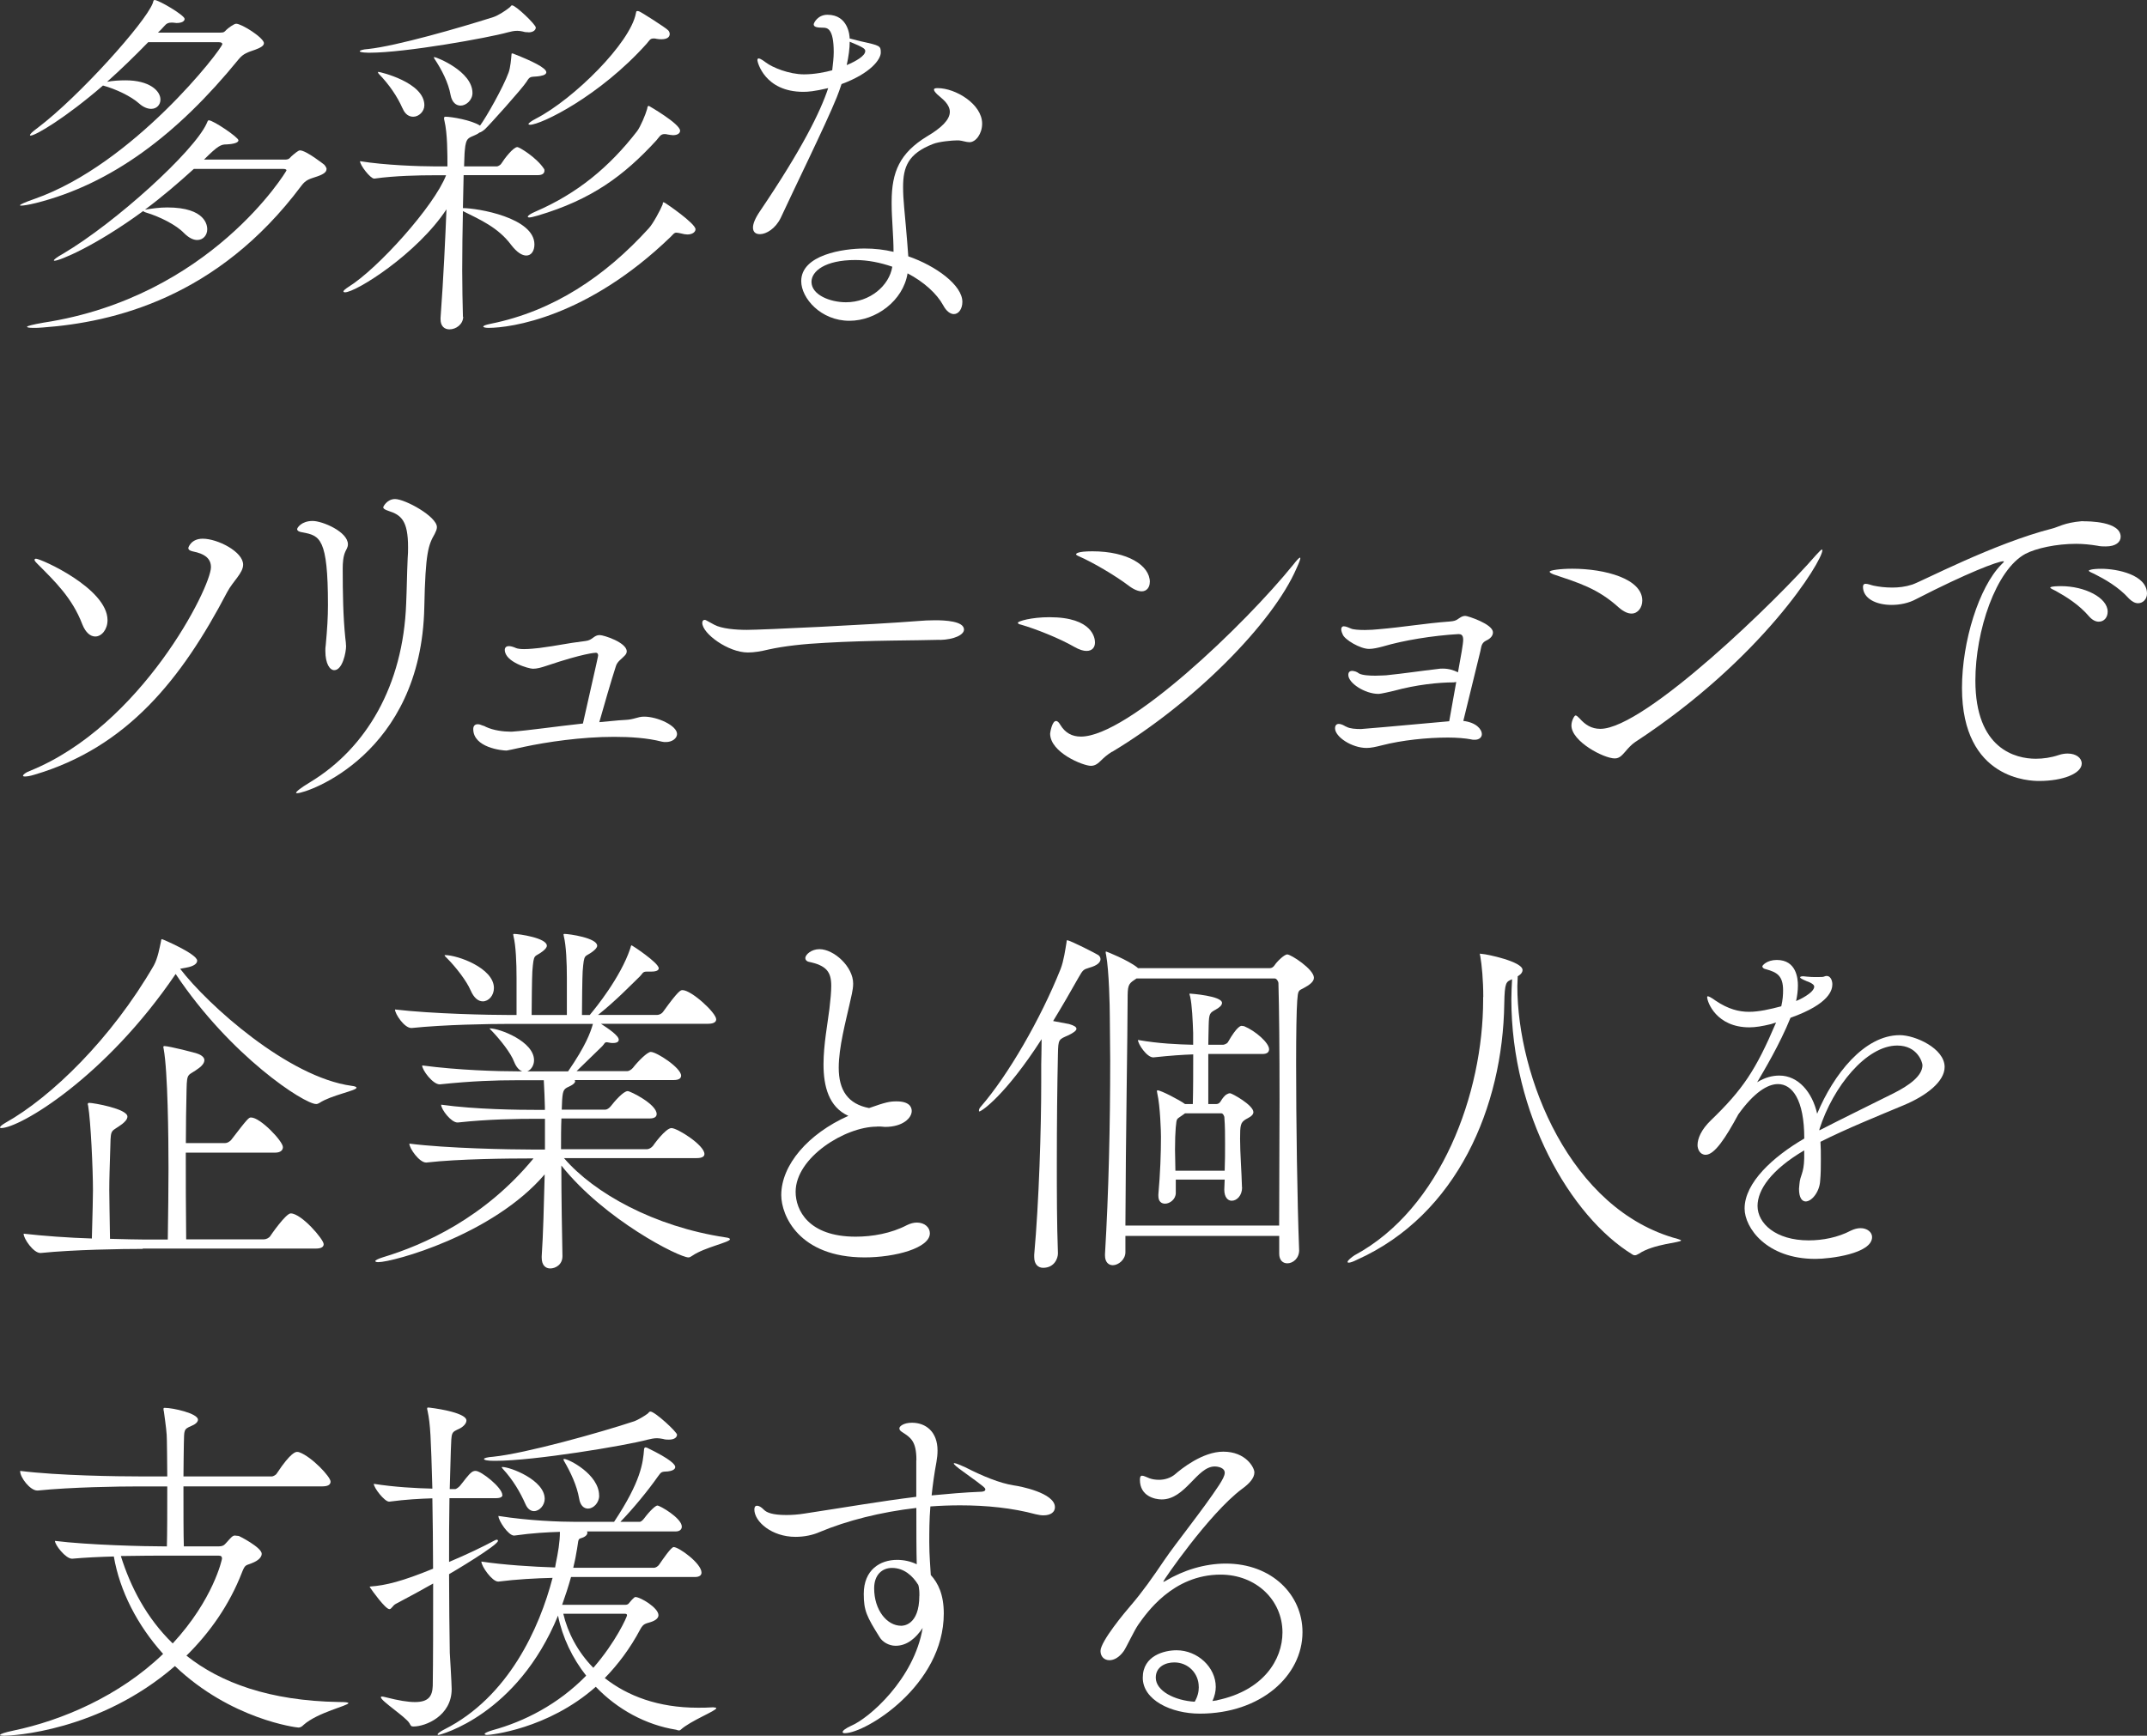 <?xml version="1.0" encoding="UTF-8"?>
<svg id="_レイヤー_2" data-name="レイヤー 2" xmlns="http://www.w3.org/2000/svg" viewBox="0 0 330.27 267.08">
  <rect x="0" y="0" width="330.27" height="267.08" fill="#333333" stroke="none"/>
  <g id="_デザイン" data-name="デザイン">
    <g>
      <path d="M40.59,6.67c0,.34-.4,.63-1.31,.97-1.14,.4-1.82,.57-2.57,1.48C27.25,20.75,17.1,28.33,5.53,31.24c-1.14,.28-1.94,.4-2.28,.4-.11,0-.17,0-.17-.06,0-.11,.74-.46,2.22-.97,15.28-5.36,28.9-23.14,28.9-23.83,0-.17-.17-.29-.57-.29h-10.83c-2.05,2.11-4.16,4.16-6.33,6.1,.85-.17,1.88-.23,2.85-.23,3.65,0,5.36,1.6,5.36,2.96,0,.8-.57,1.43-1.43,1.43-.51,0-1.2-.23-1.88-.85-1.2-1.08-3.59-2.22-5.53-2.74-5.81,5.02-10.38,7.7-11.12,7.7-.06,0-.11,0-.11-.06,0-.17,.34-.51,1.2-1.14C12.2,14.82,22.35,3.48,23.49,.51c.11-.34,.11-.51,.29-.51,.63,0,4.62,2.34,4.62,2.91,0,.34-.4,.63-1.25,.63-.17,0-.34-.06-.57-.06h-.23c-.8,0-.97,.46-1.48,.97l-.57,.57h9.58c.63,0,.68-.17,.91-.4,.28-.28,1.2-.97,1.54-.97,.85,0,4.28,2.17,4.28,3.02Zm9.63,19.38c0,.4-.4,.74-1.37,1.08-1.14,.4-1.77,.46-2.51,1.48-12.88,17.22-28.9,20.98-39.73,21.78-.57,.06-1.08,.06-1.48,.06-.63,0-.97-.06-.97-.17s.85-.34,2.51-.63c25.71-3.93,37.4-23.32,37.4-23.43s-.11-.23-.51-.23h-13.74c-2.39,2.17-4.85,4.28-7.52,6.27,1.08-.17,2.22-.34,3.42-.34,5.99,0,6.16,2.85,6.16,3.36,0,.91-.63,1.65-1.54,1.65-.63,0-1.31-.34-2.05-1.08-1.2-1.25-3.71-2.51-5.81-3.14-.23-.06-.4-.17-.46-.23-7.47,5.47-12.88,7.64-13.62,7.64-.06,0-.11,0-.11-.06,0-.11,.4-.46,1.43-1.03,8.09-4.79,20.07-15.68,22.06-20.01,.17-.34,.17-.51,.34-.51,.68,0,4.56,2.62,4.56,3.08,0,.34-.63,.57-1.82,.63-.86,0-1.31,.17-3.48,2.34h12.48c.63,0,.74-.29,.97-.51,.4-.34,1.03-.91,1.31-.91,.97,0,3.76,2.22,3.76,2.22,.23,.29,.34,.51,.34,.68Z" fill="#fff"/>
      <path d="M71.25,48.74c0,1.14-1.08,1.94-2.11,1.94-.74,0-1.37-.46-1.37-1.54v-.23c.46-6.21,.74-12.48,.91-16.7-4.5,6.84-13.91,12.77-15.62,12.77-.11,0-.23-.06-.23-.11,0-.17,.28-.4,.8-.74,4.5-2.79,13.17-12.43,14.99-17.16h-2c-1.94,0-5.87,.06-9.01,.51h-.06c-.57,0-2.17-2.05-2.17-2.68,3.82,.63,9.29,.8,11.34,.8h2.11c0-2,0-5.07-.46-7.01-.06-.17-.06-.34-.06-.4,0-.17,.06-.23,.23-.23,.86,0,3.99,.51,5.3,1.37,.91-1.2,3.59-5.93,4.39-8.15,.29-.74,.4-2.17,.46-2.85,0-.11,.06-.11,.11-.11,.11,0,.34,.11,.34,.11,2.62,1.03,4.9,2.11,4.9,2.79,0,.46-.86,.57-1.31,.63-1.08,.11-1.2-.06-1.71,.8-.68,1.08-5.81,6.78-6.44,7.35-.34,.29-.63,.46-.85,.51-.11,.11-.23,.17-.46,.29-1.14,.57-1.6,.34-1.77,2.45-.06,.51-.06,1.37-.11,2.45h5.07c.11,0,.51-.17,.68-.46,.46-.74,1.82-2.51,2.45-2.51,.29,0,2.96,1.6,4.1,3.36,.06,.06,.06,.17,.06,.28,0,.29-.17,.68-1.03,.68h-11.4l-.11,5.07c2.28,0,11,1.48,11,5.59,0,.97-.46,1.71-1.25,1.71-.63,0-1.43-.46-2.34-1.65-2-2.68-4.79-3.88-7.41-5.19-.06,2.85-.11,6.1-.11,9.12,0,2.57,.06,4.96,.11,7.07v.06ZM81.29,4.96c-.29,0-.51,0-.86-.11-.28-.06-.57-.11-.86-.11-.51,0-.97,.11-1.43,.23-3.02,.85-15.79,3.14-21.26,3.14-.11,0-1.54,0-1.54-.23,0-.11,.46-.29,1.31-.34,4.33-.46,14.02-3.25,19.21-4.9,.74-.23,1.88-.97,2.51-1.48,.23-.17,.23-.34,.4-.34,.57,0,3.65,2.96,3.65,3.42,0,.34-.34,.74-1.14,.74Zm-19.38,11.69c-.8-1.82-2.05-3.65-3.65-5.3-.11-.11-.11-.17-.11-.23,0,0,0-.06,.06-.06,.23,0,7.07,1.6,7.07,5.13,0,.97-.85,1.77-1.71,1.77-.63,0-1.25-.34-1.65-1.31Zm7.41-2c-.34-1.94-1.37-3.93-2.51-5.64-.06-.11-.06-.17-.06-.17q0-.06,.06-.06c.29,0,5.87,2.17,5.87,5.53,0,1.08-.97,1.94-1.82,1.94-.68,0-1.31-.46-1.54-1.6Zm36.43,21.43c-.28,0-.63-.06-1.03-.17-.29-.06-.51-.11-.68-.11-.34,0-.46,.23-.91,.68-12.83,12.37-24.57,13.97-27.99,13.97-.51,0-.8-.11-.8-.17,0-.17,.34-.29,1.14-.46,9.63-1.94,17.62-7.3,24.34-14.71,.63-.68,1.77-2.79,2.11-3.65,.06-.17,0-.34,.11-.34,.06,0,.17,.06,.28,.11s4.67,3.14,4.67,4.05c0,.4-.46,.8-1.25,.8Zm-2.22-15.28c-.23,0-.51-.06-.85-.11-.17-.06-.34-.06-.46-.06-.63,0-.8,.46-1.25,.97-5.02,5.47-9.98,9.12-18.24,11.57-.63,.17-1.03,.29-1.31,.29-.17,0-.23-.06-.23-.11,0-.17,.4-.46,1.2-.8,6.44-2.79,11.34-6.84,15.62-12.37,.51-.68,1.31-2.57,1.54-3.42,.06-.17,0-.46,.28-.46,0,0,4.79,2.74,4.79,3.82,0,.34-.34,.68-1.08,.68Zm-1.77-14.76c-.23,0-.46,0-.74-.06-.17-.06-.34-.06-.46-.06-.57,0-.63,.28-1.08,.8-7.24,8.09-16.25,12.48-17.96,12.48-.11,0-.23-.06-.23-.11,0-.11,.4-.46,1.2-.86,5.81-3.02,14.48-11.63,15.33-16.19,.06-.17,0-.34,.23-.34,.06,0,.17,0,.29,.06,.23,.06,4.1,2.51,4.45,2.91,.17,.17,.23,.4,.23,.57,0,.46-.4,.8-1.25,.8Z" fill="#fff"/>
      <path d="M132.53,6.38c2.85,.63,2.96,.68,2.96,1.71s-1.54,3.19-6.04,4.85c-.23,.68-.46,1.37-.74,2.05-1.65,4.1-6.78,14.54-8.61,18.53-.8,1.65-2.22,2.51-3.19,2.51-.63,0-1.08-.28-1.08-1.03,0-.57,.34-1.43,1.08-2.51,6.44-9.52,9.29-15.28,10.49-18.93-2.22,.51-3.08,.57-3.82,.57-5.99,0-7.07-4.62-7.07-4.85,0-.17,.06-.29,.17-.29,.34,0,.97,.51,1.14,.63,.97,.74,3.53,1.82,5.87,1.82,1.6,0,3.31-.34,4.33-.63,.11-.97,.23-1.94,.23-2.79,0-3.71-1.03-3.76-1.65-3.76-.91,0-1.43-.11-1.43-.51,0-.23,.63-1.48,2.11-1.48,3.25,0,3.42,3.31,3.42,3.65l1.82,.46Zm14.71,15.22c-.68,0-2.79,.17-3.76,.57-3.76,1.48-4.56,3.48-4.56,6.61,0,.97,.06,2,.17,3.19,0,0,.46,4.9,.63,7.47,4.28,1.48,8.32,4.45,8.32,7.01,0,1.08-.57,1.88-1.31,1.88-.51,0-1.14-.4-1.65-1.37-.97-1.77-2.96-3.59-5.47-4.9-.68,4.22-4.85,7.3-8.95,7.3-4.39,0-7.41-3.48-7.41-6.1,0-4.05,6.44-5.02,9.75-5.02,1.54,0,3.02,.17,4.45,.51,0-2.51-.29-5.13-.29-7.35v-.34c0-4.62,1.25-7.52,5.47-10.09,2.11-1.25,3.48-2.51,3.48-3.76,0-.51-.23-1.03-.68-1.54-.34-.4-1.08-.97-1.25-1.14-.34-.34-.51-.57-.51-.74s.17-.23,.57-.23c2.74,0,6.84,2.45,6.84,5.47,0,1.54-.97,2.85-1.94,2.85-.51,0-1.08-.23-1.65-.28h-.23Zm-15.68,18.41c-4.62,0-6.73,1.71-6.73,3.36,0,2,2.85,3.14,5.3,3.14,3.71,0,6.67-2.57,7.13-5.47-1.82-.63-3.76-1.03-5.7-1.03Zm-1.31-29.99c1.48-.63,2.85-1.43,2.85-2.17,0-.34-.29-.57-2.39-1.43,0,1.03-.17,2.28-.46,3.59Z" fill="#fff"/>
      <path d="M37.4,86.88c0,1.31-1.54,2.51-2.45,4.22-7.01,13.4-15.39,23.89-29.64,28.1-.74,.23-1.2,.28-1.48,.28-.23,0-.29-.06-.29-.11,0-.17,.4-.51,1.03-.74,17.22-6.95,27.88-28.28,27.88-31.35,0-1.25-.8-2.05-2.85-2.45-.46-.11-.63-.28-.63-.51,0-.06,.4-1.43,2.22-1.43,2.28,0,6.21,2,6.21,3.99Zm-20.86,8.55c0,1.43-.91,2.51-1.88,2.51-.74,0-1.48-.57-2-1.88-1.54-4.05-4.22-6.61-6.95-9.35-.29-.29-.4-.46-.4-.57s.11-.17,.23-.17c.74,0,11,4.56,11,9.46Z" fill="#fff"/>
      <path d="M65.27,93.43c-.46,22.69-18.07,28.62-19.55,28.62-.11,0-.17,0-.17-.06,0-.17,.57-.68,2.28-1.71,8.49-5.19,14.19-14.76,14.65-27.42,.11-2.45,.11-4.22,.23-6.95,.06-.63,.06-1.2,.06-1.71,0-4.05-1.03-4.96-3.02-5.59-.51-.17-.8-.34-.8-.57,0-.06,.57-1.25,1.82-1.25,1.54,0,6.44,2.68,6.44,4.33,0,.34-.17,.68-.34,1.03-.97,1.71-1.43,2.79-1.6,11.29Zm-12.03,5.93c0,1.08-.57,3.76-1.82,3.76-.68,0-1.37-.97-1.37-2.96,0-.29,0-.57,.06-.91,.23-2.51,.34-4.28,.34-6.16,0-10.32-1.25-10.66-3.88-11.17-.51-.06-.86-.23-.86-.51,0-.17,.63-1.25,2.39-1.25,1.48,0,5.42,1.65,5.42,3.59,0,.51-.29,.85-.4,1.14-.34,.74-.4,1.77-.4,2.57,0,3.82,.06,7.41,.4,10.72,.06,.51,.11,.85,.11,1.2Z" fill="#fff"/>
      <path d="M104.15,112.93c0,.68-.74,1.25-1.71,1.25-.23,0-.4,0-.63-.06-2.22-.57-4.79-.74-7.35-.74-5.07,0-10.38,.8-13.85,1.54q-2.57,.57-2.68,.57c-.74,0-5.13-.46-5.13-3.31,0-.51,.29-.74,.68-.74,.23,0,.46,.06,.68,.17,.17,.06,.4,.11,.57,.23,1.2,.57,2.79,.74,3.71,.74h.34c2.45-.17,6.73-.8,10.89-1.25,2.34-10.32,2.34-10.38,2.34-10.49,0-.29-.17-.4-.34-.4-.11,0-1.82,.06-7.58,2-.86,.29-1.48,.46-2.11,.46s-4.33-1.03-4.33-2.91c0-.06,0-.57,.63-.57,.29,0,.68,.11,1.08,.29,.23,.11,.74,.17,1.25,.17,.8,0,1.77-.11,2.34-.17,3.08-.4,3.93-.68,7.13-1.08,1.08-.11,1.25-.91,2.17-.91,.63,0,4.16,1.14,4.16,2.51,0,.23-.11,.46-.34,.68-.46,.51-1.08,.85-1.31,1.54-.8,2.45-1.88,6.27-2.57,8.67,1.43-.11,2.74-.29,3.93-.34,1.48-.06,1.94-.51,2.96-.51,2.05,0,5.07,1.37,5.07,2.68Z" fill="#fff"/>
      <path d="M144.56,98.45c-3.19,.11-10.83,.06-17.61,.46-3.36,.17-6.38,.51-8.72,1.03-1.2,.29-2.22,.46-3.19,.46-3.02,0-7.01-2.91-7.01-4.56,0-.34,.17-.46,.4-.46,.06,0,.11,0,1.43,.74,1.14,.63,3.36,.8,5.02,.8,2.34,0,19.21-.8,26.45-1.37,.68-.06,1.6-.11,2.51-.11,1.43,0,4.45,.11,4.45,1.43,0,.8-1.48,1.54-3.71,1.6Z" fill="#fff"/>
      <path d="M168.44,98.85c0,.74-.4,1.31-1.31,1.31-.46,0-1.08-.17-1.88-.63-2.28-1.31-5.87-2.74-8.21-3.42-.34-.06-.46-.17-.46-.29,0-.23,2.05-.85,4.85-.85,6.73,0,7.01,3.31,7.01,3.88Zm2.62,16.82c-.74,.46-1.25,.91-1.65,1.31-.46,.46-.91,.86-1.6,.86-1.2,0-6.27-2.05-6.27-4.96,0-.11,.28-1.94,.91-1.94,.28,0,.51,.34,.68,.63,.74,1.2,1.77,1.77,3.14,1.77,7.24,0,25.2-17.22,32.67-26.45,.57-.74,.91-1.08,1.03-1.08q.06,0,.06,.06c0,.17-.17,.68-.57,1.54-3.65,8.49-15.85,20.75-28.39,28.28Zm5.81-26.11c0,.8-.46,1.43-1.25,1.43-.51,0-1.25-.28-2.05-.91-2.05-1.54-5.42-3.53-7.64-4.5-.28-.11-.4-.23-.4-.29s.06-.46,2.51-.46c5.42,0,8.84,2.17,8.84,4.73Z" fill="#fff"/>
      <path d="M229.66,97.31c0,.51-.4,.97-1.03,1.25-.8,.4-.74,.97-.91,1.65-.68,2.79-1.94,7.92-2.62,10.72,1.94,.23,2.85,1.25,2.85,2.05,0,.46-.4,.85-1.08,.85-.17,0-.4,0-.57-.06-.91-.17-2.17-.28-3.59-.28-3.14,0-7.07,.4-10.15,1.2-.91,.23-1.65,.4-2.34,.4-2.28,0-4.85-1.71-4.85-3.02,0-.46,.23-.68,.57-.68,.23,0,.57,.11,.86,.28,.11,.06,.17,.11,.34,.17,.51,.28,1.37,.34,2.22,.34q.34,0,13.57-1.2c.29-1.6,.68-3.82,1.08-6.04-.11,0-.28,.06-.4,.06-2.28,0-5.7,.34-9.24,1.31-1.94,.46-2.22,.46-2.34,.46-2.05,0-4.62-1.65-4.62-2.91,0-.46,.23-.63,.63-.63,.11,0,.34,.06,.51,.11s.34,.17,.51,.29c.51,.28,1.6,.34,2.51,.34,.74,0,1.43-.06,1.65-.06,2.79-.28,5.36-.68,7.92-.97,.28-.06,.57-.06,.8-.06,.91,0,1.65,.23,2.34,.57,.46-2.51,.8-4.39,.8-5.02,0-.8-.4-.86-.74-.86-3.99,.23-8.44,.97-11.52,1.88-.85,.23-1.6,.4-2.22,.4-1.37,0-3.76-1.43-4.05-2.22-.06-.11-.23-.51-.23-.8,0-.23,.11-.46,.4-.46,.34,0,.8,.23,1.08,.34,.34,.17,1.25,.23,2.17,.23,.74,0,1.54-.06,2-.11,4.05-.34,7.13-.91,11.06-1.2,.63-.06,.91-.11,1.37-.46,.28-.17,.51-.4,1.03-.4,.34,0,4.22,1.25,4.22,2.51Z" fill="#fff"/>
      <path d="M252.63,92.41c0,1.08-.68,2-1.65,2-.57,0-1.2-.28-1.94-.91-3.25-2.96-6.21-3.82-10.09-5.13-.4-.17-.57-.29-.57-.4,0-.23,1.65-.46,3.48-.46,5.02,0,10.77,1.54,10.77,4.9Zm-1.03,21.72c-.74,.51-1.2,1.08-1.6,1.54-.46,.51-.86,1.03-1.6,1.03-1.71,0-6.67-2.62-6.67-5.07,0-.74,.46-1.54,.63-1.54s.34,.17,.63,.46c.86,.97,1.82,1.6,3.19,1.6,6.84,0,27.48-20.12,33.12-26.68,.57-.63,.86-.91,.97-.91,.06,0,.06,.06,.06,.11,0,1.65-9.18,16.65-28.73,29.47Z" fill="#fff"/>
      <path d="M320.46,80.21c.8,0,5.76,0,5.76,2.39,0,.8-.74,1.48-2.28,1.48-.4,0-.86,0-1.31-.11-1.03-.17-2.17-.29-3.25-.29-3.08,0-6.16,.68-7.81,1.54-4.56,2.45-7.7,11.86-7.7,19.5,0,10.55,6.21,12.03,9.29,12.03,1.14,0,2.34-.17,3.53-.57,.51-.17,.97-.23,1.37-.23,1.31,0,2.17,.68,2.17,1.54,0,1.48-2.79,2.68-6.56,2.68-1.25,0-11.86-.11-11.86-14.31,0-7.18,2.62-15.51,6.04-18.98,.29-.28,.4-.4,.4-.46s0-.06-.06-.06c-.86,0-5.64,1.82-13.4,5.81-1.14,.63-2.51,.91-3.82,.91-2.34,0-4.39-.97-4.39-2.79,0-.34,.17-.46,.4-.46,.4,0,.91,.23,1.25,.29,.8,.17,1.77,.29,2.85,.29,.97,0,2-.11,3.08-.46,1.43-.46,12.54-6.33,21.49-8.61,.97-.23,1.88-.91,4.56-1.14h.23Zm.91,14.65c-1.54-1.82-3.59-3.08-5.13-3.93-.34-.17-.85-.4-.85-.51,0-.23,1.54-.23,1.65-.23,3.65,0,7.18,1.77,7.18,3.93,0,.91-.57,1.54-1.37,1.54-.46,0-.97-.23-1.48-.8Zm6.1-2.79c-1.6-1.77-3.71-2.96-5.3-3.76-.34-.17-.85-.34-.85-.51,0-.06,.4-.28,1.94-.28,2.39,0,7.01,.91,7.01,3.82,0,.85-.63,1.48-1.37,1.48-.46,0-.91-.23-1.43-.74Z" fill="#fff"/>
      <path d="M27.71,149.07c4.28,5.59,16.65,16.7,26.39,18.01,.51,.06,.74,.17,.74,.29,0,.46-3.88,1.14-5.7,2.34-.17,.11-.34,.17-.51,.17-1.82,0-13.17-7.35-21.61-20.01-10.83,15.96-24,23.71-26.85,23.71-.11,0-.17-.06-.17-.11,0-.11,.23-.34,.8-.68,7.13-3.99,16.36-13,22.86-24.23,.63-1.14,.91-2.85,1.08-3.59,.06-.34,.06-.46,.17-.46s5.42,2.28,5.42,3.31c0,.4-.4,.85-1.71,1.08l-.91,.17Zm-5.76,43.1c-3.14,0-10.6,.11-15.68,.63h-.06c-1.08,0-2.57-2.22-2.57-2.91v-.06c2.96,.34,6.9,.63,10.49,.74,.11-4.39,.17-5.99,.17-7.41,0-3.25-.34-10.66-.74-13,0-.11-.06-.17-.06-.23,0-.17,.06-.23,.23-.23,.63,0,5.87,.91,5.87,2.11,0,.46-.46,.86-.8,1.14-1.65,1.25-1.77,.63-1.82,3.19-.11,3.59-.17,5.25-.17,6.96s.06,3.53,.11,7.52c2.28,.06,4.16,.11,5.3,.11h3.59c.06-4.28,.11-7.75,.11-10.95,0-4.79-.11-14.94-.74-18.36,0-.11-.06-.23-.06-.29,0-.11,.06-.17,.17-.17,.68,0,4.85,1.03,5.3,1.25,.63,.28,.85,.63,.85,.91,0,.46-.4,.91-.8,1.2-1.71,1.31-1.88,.57-1.94,3.25-.06,2.79-.11,5.53-.11,8.32h6.04c.34,0,.68-.23,.91-.46,2.62-3.42,2.74-3.48,3.08-3.48,1.43,0,4.9,3.65,4.9,4.56,0,.4-.28,.85-1.2,.85h-13.74c0,4.16,0,8.44,.06,13.34h11.97c.34,0,.8-.23,.97-.51,.06-.11,2.39-3.48,3.14-3.48,1.65,0,5.07,3.99,5.07,4.73,0,.34-.23,.68-1.2,.68H21.95Z" fill="#fff"/>
      <path d="M86.81,178.26c4.56,5.3,13.8,10.49,24.8,12.14,.51,.06,.68,.17,.68,.29,0,.46-3.93,1.25-5.76,2.51-.28,.17-.4,.28-.63,.28-1.43,0-12.88-5.76-19.55-14.14,0,5.19,.11,10.6,.17,13.85v.11c0,1.31-1.08,1.88-1.88,1.88-.68,0-1.31-.46-1.31-1.65v-.23c.23-3.31,.34-8.04,.46-12.6-7.98,9.35-23.37,13.51-25.6,13.51-.28,0-.46-.06-.46-.17s.4-.34,1.14-.57c6.44-1.94,15.68-6.1,23.2-15.22h-.57c-3.14,0-10.89,.06-15.9,.63h-.06c-1.03,0-2.57-2.17-2.57-2.91,5.81,.74,15.56,.91,18.81,.91h2.05v-4.73h-1.31c-2.91,0-7.41,.06-12.09,.57h-.06c-.97,0-2.51-2-2.51-2.74,5.36,.74,11.86,.8,14.88,.8h1.08v-.4c0-.8-.11-3.02-.17-4.16h-4.28c-3.02,0-6.78,.11-11.69,.63h-.06c-1.03,0-2.68-2.17-2.68-2.91,5.59,.74,11.57,.91,14.71,.91h.68c-.46-.17-.91-.63-1.25-1.48-.51-1.37-2.17-3.42-3.31-4.62-.28-.29-.46-.46-.46-.51h.06c1.48,0,6.78,2,6.78,4.9,0,.8-.46,1.48-1.03,1.71h6.27c2.74-3.99,3.42-5.93,3.82-7.3h-12.94c-3.14,0-9.86,.11-14.94,.63h-.06c-1.08,0-2.51-2.17-2.51-2.85,5.81,.68,14.54,.85,17.79,.85h.91v-5.64c0-2.45-.11-5.02-.46-6.44,0-.11-.06-.23-.06-.29s.06-.11,.11-.11c.8,0,5.07,.63,5.07,1.82,0,.28-.28,.57-.63,.85-1.31,1.03-1.37,.17-1.6,3.08-.06,.8-.11,5.47-.11,6.73h5.42v-5.64c0-2.45-.11-5.02-.46-6.44,0-.11-.06-.23-.06-.29s.06-.11,.11-.11c.8,0,5.07,.63,5.07,1.82,0,.28-.28,.57-.63,.85-1.31,1.03-1.37,.17-1.6,3.08-.06,.8-.11,5.47-.11,6.73h1.2l.23-.29c.57-.68,4.5-5.47,5.99-9.92,.11-.34,.11-.51,.23-.51,.06,0,4.16,2.68,4.16,3.53,0,.28-.29,.51-1.14,.51h-.68c-.68,0-.63,.29-1.08,.74-1.37,1.31-3.59,3.65-6.44,5.93h9.06c.4,0,.8-.23,.97-.51,2.34-3.25,2.68-3.31,2.96-3.31,1.37,0,5.19,3.48,5.19,4.5,0,.34-.28,.68-1.25,.68h-16.48c1.14,.74,2.74,1.82,2.74,2.45,0,.29-.23,.51-.91,.51-.17,0-.34,0-.57-.06-.11,0-.23-.06-.34-.06-.4,0-.34,.23-.74,.63l-3.93,3.82h7.81c.23,0,.63-.23,.86-.51,.8-1.03,2.22-2.45,2.74-2.45,.91,0,4.67,2.45,4.67,3.65,0,.34-.23,.68-1.14,.68h-15.22c0,.06,.06,.11,.06,.17,0,.29-.34,.51-.63,.68-1.08,.51-1.25,.51-1.37,2.22,0,.46-.06,.97-.06,1.48h6.73c.23,0,.57-.23,.8-.51,.57-.74,1.94-2.34,2.62-2.34,.4,0,4.45,2,4.45,3.53,0,.34-.23,.68-1.08,.68h-13.57c-.06,1.43-.06,3.08-.06,4.73h13.23c.29,0,.68-.23,.91-.51,.06-.11,1.94-2.74,2.85-2.74s5.07,2.62,5.07,3.99c0,.34-.28,.63-1.2,.63h-20.41Zm-14.42-25.88c-.63-1.48-2.34-3.65-3.59-4.9-.29-.28-.4-.4-.4-.46s0-.06,.06-.06c1.94,0,7.52,2,7.52,5.07,0,1.14-.8,2.05-1.71,2.05-.68,0-1.37-.51-1.88-1.71Z" fill="#fff"/>
      <path d="M134.87,173.36c-4.85,0-12.48,4.73-12.48,10.03,0,2.79,1.94,6.9,9.24,6.9,2.57,0,5.47-.51,7.87-1.77,.57-.28,1.08-.4,1.54-.4,1.2,0,2,.74,2,1.65,0,2.28-5.36,3.71-10.03,3.71-10.15,0-12.83-6.5-12.83-9.58,0-4.67,4.16-9.46,10.32-12.2-3.02-1.37-3.82-4.56-3.82-7.92,0-3.02,.63-6.27,.91-8.55,.17-1.43,.28-2.62,.28-3.53,0-2.17-.74-3.14-3.48-3.71-.29-.06-.51-.29-.51-.57,0-.51,.91-1.37,2.17-1.37,2.22,0,5.19,2.68,5.19,5.3,0,1.03-.34,2.11-.57,3.25-.57,2.57-1.65,6.56-1.65,9.69,0,3.48,1.43,5.59,4.67,6.21,2.57-.91,3.19-1.03,4.22-1.03,1.94,0,2.34,.85,2.34,1.48,0,1.08-1.37,2.45-4.1,2.45-.23,0-.51-.06-.74-.06h-.51Z" fill="#fff"/>
      <path d="M159.09,193.08c.74-8.21,1.08-19.38,1.08-26.51v-2.79c0-.17,.06-2.57,.06-3.88-5.59,8.67-9.24,11.12-9.58,11.12-.06,0-.06-.06-.06-.11,0-.17,.06-.4,.29-.63,4.16-4.79,9.18-13.45,12.26-21.15,.51-1.31,.74-3.08,.91-4.05,.06-.29,0-.4,.11-.4,.46,0,4.67,2.17,4.79,2.28,.23,.17,.34,.4,.34,.63,0,.46-.46,.97-1.71,1.31-.91,.29-.97,.29-1.65,1.48-1.25,2.22-2.57,4.5-3.93,6.73l2.45,.46c.8,.23,1.14,.46,1.14,.74s-.51,.63-1.2,.97c-1.54,.68-1.6,.57-1.65,2.91-.11,4.96-.17,10.72-.17,16.87,0,4.45,0,9.12,.17,13.8,0,.8-.57,2.22-2.28,2.22-.74,0-1.37-.51-1.37-1.65v-.34Zm40.76-.74c0,1.31-.97,2.05-1.82,2.05-.68,0-1.25-.46-1.25-1.48v-2.74h-23.66v2.51c0,1.14-1.08,2-1.94,2-.63,0-1.2-.46-1.2-1.48v-.23c.57-9.58,.8-19.9,.8-29.81,0-2.28-.06-4.56-.06-6.78,0-1.37-.11-7.01-.57-9.46-.06-.17-.06-.29-.06-.4,0-.06,0-.11,.06-.11s3.36,1.31,4.79,2.45l.11,.11h20.29c.23,0,.51-.11,.74-.46,.23-.4,1.43-1.65,1.94-1.65,.57,0,4.1,2.28,4.1,3.59,0,.63-.74,1.14-1.6,1.6-.8,.4-.85,.34-.97,1.94-.11,1.48-.17,5.07-.17,9.63,0,8.78,.17,21.15,.46,28.62v.11Zm-3.08-3.76c0-6.56,.06-13.34,.06-19.44,0-7.52-.06-14.02-.17-17.84,0-.28-.28-.74-.57-.74h-21.26l-.34,.23c-.97,.63-1.03,.97-1.03,3.02,0,5.19-.29,20.98-.34,34.77h23.66Zm-5.7-5.87c0,1.25-.8,2.05-1.6,2.05-.57,0-1.14-.51-1.14-1.71,0-.51,.06-1.08,.06-1.54h-7.52v2.05c0,.97-.91,1.65-1.65,1.65-.57,0-1.03-.34-1.03-1.2v-.23c.29-3.19,.4-6.33,.4-8.89,0-.68-.11-4.67-.57-6.67,0-.17-.06-.23-.06-.34,0-.06,.06-.11,.11-.11,.51,0,3.36,1.48,4.22,2.11h1.2c.06-2.22,.06-5.24,.06-7.64-1.65,.06-3.36,.17-6.1,.46h-.06c-.97,0-2.34-2.05-2.34-2.68,3.25,.57,6.16,.68,8.49,.74v-1.82c-.06-1.82-.17-4.33-.46-5.59-.06-.23-.11-.34-.11-.4s.06-.06,.11-.06,4.9,.34,4.9,1.43c0,.34-.34,.68-.97,1.03-.91,.51-1.03,.57-1.08,2.39,0,.86-.06,1.88-.06,3.02h2.28c.06,0,.57-.11,.74-.4,1.43-2.51,2-2.51,2.11-2.51,.17,0,.34,.06,.4,.06,1.77,.74,3.82,2.57,3.82,3.53,0,.4-.23,.74-1.03,.74h-8.32v7.7h1.25c.29,0,.51-.17,.68-.46,.23-.4,.63-.91,.91-1.03,.11-.06,.29-.17,.51-.17,.28,0,3.59,1.82,3.59,2.91,0,.57-.85,.91-1.14,1.08-.85,.51-.91,.91-.91,3.02,0,2.22,.23,5.02,.29,7.41v.06Zm-2.68-2.57c.06-1.48,.06-2.79,.06-4.16s0-2.62-.11-4.1c0-.06-.17-.57-.46-.57h-5.59l-.23,.17c-1.14,.85-1.03,.4-1.2,2.05-.06,.68-.11,1.94-.11,3.36,0,1.03,.06,2.17,.06,3.25h7.58Z" fill="#fff"/>
      <path d="M228.17,153.41c0-2.62-.23-4.96-.46-6.27-.06-.17-.06-.29-.06-.34s0-.06,.06-.06,.17,.06,.4,.06c.46,0,6.1,1.14,6.1,2.45,0,.34-.23,.68-.74,.97,0,.51-.06,1.03-.06,1.54,0,13.85,8.04,34.43,24.68,38.88,.34,.11,.51,.17,.51,.23,0,.34-4.22,.51-6.5,2.05-.23,.11-.4,.23-.57,.23-.11,0-.23,0-.4-.11-9.58-5.87-18.64-21.66-18.64-39.28,0-1.03,.06-2.05,.11-3.08-.91,.4-1.14,.4-1.2,3.76-.23,15.79-7.18,32.44-22.63,39.39-.68,.34-1.08,.46-1.31,.46-.11,0-.17-.06-.17-.11,0-.23,.63-.74,1.08-1.03,13.34-7.18,19.78-24.97,19.78-39.33v-.4Z" fill="#fff"/>
      <path d="M277.54,177.01c-5.13,3.02-7.18,6.1-7.18,8.55,0,2.68,2.79,5.3,7.87,5.3,2.17,0,4.5-.46,6.44-1.48,.57-.28,1.08-.4,1.54-.4,1.03,0,1.77,.63,1.77,1.37,0,2.57-6.5,3.36-8.72,3.36-7.52,0-10.89-4.79-10.89-7.75,0-3.99,4.39-7.98,9.18-10.77,0-6.04-1.88-8.38-4.05-8.38-1.6,0-3.71,1.31-6.1,4.67-1.94,3.59-3.65,6.21-5.02,6.21-.91,0-1.25-.91-1.25-1.48,0-1.03,.57-2.39,2.05-3.82,4.9-4.73,6.9-7.7,10.03-15.05-.29,.06-.51,.17-.74,.23-1.37,.34-2.45,.51-3.36,.51-5.07,0-6.5-3.88-6.5-4.67q0-.11,.11-.11c.11,0,.51,.17,1.2,.68,1.94,1.31,3.59,1.71,5.13,1.71s3.25-.4,4.96-.85c.23-.97,.28-1.77,.28-2.45,0-2.28-.97-2.79-2.62-3.25-.34-.06-.57-.23-.57-.46,0-.11,.68-.97,2.22-.97,3.02,0,3.25,2.85,3.25,3.93,0,.8-.11,1.6-.28,2.39,.34-.11,2.79-1.25,2.79-2.22,0-.11-.06-.46-1.2-.85-.68-.29-.97-.46-.97-.57s.17-.17,.51-.17c.17,0,.34,.06,.57,.06,.46,.06,.97,.06,1.37,.06,.63,0,1.08,0,1.2-.06,.17-.06,.28-.11,.4-.11,.85,0,.91,1.14,.91,1.25,0,.85-.34,3.02-6.44,5.19-1.65,4.1-4.16,8.27-5.13,9.92,1.2-.74,2.34-1.03,3.42-1.03,2.91,0,5.07,2.57,5.81,5.87,2.51-6.04,7.24-12.09,12.71-12.09,2.39,0,6.9,2.05,6.9,4.9,0,2.22-2.74,4.39-6.27,5.87-3.82,1.6-8.89,3.65-12.83,5.64,.06,.86,.06,1.77,.06,2.68,0,1.08,0,2.22-.11,3.36-.11,1.71-1.31,3.14-2.22,3.14-.57,0-1.03-.57-1.03-1.94,0-.23,.06-.46,.06-.68,.11-1.48,.68-1.6,.74-3.99v-1.25Zm2.34-3.08c3.19-1.65,7.98-3.99,11.4-5.7,2.39-1.2,4.45-2.68,4.45-4.33,0-.4-.74-3.02-3.88-3.02-4.73,0-9.86,6.27-11.97,12.88v.17Z" fill="#fff"/>
      <path d="M28.22,228.71c0,3.59,0,7.52,.06,9.23h5.42c.4,0,.74-.11,.97-.4,.4-.4,.86-1.03,1.2-1.2,.11-.06,.17-.06,.29-.06,.17,0,.34,.06,.57,.06,.06,0,3.53,1.77,3.53,2.74,0,.46-.4,1.03-1.6,1.48-.91,.34-.97,.23-1.43,1.37-1.94,5.02-4.96,9.29-8.55,12.83,5.24,4.16,12.77,6.95,23.43,7.13,1.08,0,1.48,.06,1.48,.17,0,.4-4.73,1.42-6.9,3.36-.17,.17-.4,.4-.8,.4-.29,0-10.38-1.25-18.98-9.46-11.63,10.09-25.14,10.72-26.22,10.72-.46,0-.68-.06-.68-.11,0-.17,.74-.4,2.05-.68,7.41-1.54,16.3-5.3,23.03-11.8-3.99-4.45-6.67-9.69-7.58-14.99-2.28,.06-4.5,.17-6.38,.34h-.06c-.97,0-2.62-2.11-2.62-2.74,5.07,.63,13.68,.85,17.22,.85,.06-2.05,.06-5.81,.06-9.23h-4.39c-3.19,0-10.38,.11-15.51,.63h-.11c-1.08,0-2.62-2-2.62-2.96v-.06c5.87,.74,15.16,.85,18.47,.85h4.16c0-2.56-.06-4.73-.06-5.53,0-1.14-.17-2.34-.46-4.45-.06-.17-.06-.34-.06-.4,0-.17,.06-.17,.23-.17,1.2,0,5.07,.85,5.07,1.82,0,.4-.46,.74-1.03,.97-1.2,.51-1.08,.63-1.14,2.74,0,.91-.06,2.79-.06,5.02h13.62c.11,0,.57-.17,.74-.46,2.17-3.31,2.96-3.31,3.08-3.31,.17,0,.29,0,.4,.06,1.88,.68,4.79,3.76,4.79,4.5,0,.4-.28,.74-1.25,.74H28.22Zm-2.28,10.66c-1.6,0-4.39,0-7.35,.06,1.48,4.73,3.93,9.52,7.98,13.45,6.27-6.78,7.58-12.94,7.58-13.05,0-.29-.11-.46-.51-.46h-7.7Z" fill="#fff"/>
      <path d="M77.29,230.02c0,.29-.23,.51-1.08,.51h-7.07c-.06,3.19-.06,6.56-.06,9.81,2.85-1.2,5.19-2.34,6.78-3.19,.29-.17,.46-.23,.57-.23s.17,.06,.17,.17c0,.68-7.01,4.85-7.52,5.13,0,4.39,.06,8.61,.11,12.09,0,0,.29,4.79,.29,5.59,0,4.16-4.05,5.76-5.87,5.76-.4,0-.4-.11-.63-.51-.57-.97-4.39-3.42-4.39-3.99,0-.06,.06-.11,.17-.11,.17,0,.34,.06,.57,.11,2,.51,3.42,.74,4.5,.74,2.11,0,2.68-.91,2.74-2.51,.06-3.93,.06-9.81,.06-15.73-1.71,.97-3.59,2-5.76,3.14-.51,.29-.63,.8-.97,.8-.63,0-2.74-2.96-2.96-3.31-.06-.06-.06-.11-.06-.11q0-.06,.11-.06c2.34-.17,4.9-.8,9.63-2.74,0-3.82-.06-7.64-.11-10.83-1.88,.06-4.05,.17-6.61,.51h-.06c-.68,0-2.34-2.11-2.34-2.74,3.19,.51,6.56,.68,9.01,.74-.23-7.92-.29-9.86-.74-11.97-.06-.17-.06-.29-.06-.34,0-.11,0-.17,.17-.17,.23,0,5.87,.68,5.87,2,0,.46-.46,.91-.97,1.2-1.43,.68-1.31,.46-1.43,3.42l-.17,5.93h.86c.11,0,.46-.23,.68-.46,.63-.74,1.31-1.77,1.88-2.17,.17-.11,.34-.17,.57-.17,.85,0,4.1,2.57,4.1,3.71Zm32.55,32.72c.23,0,.34,0,.34,.11,0,.4-3.99,1.94-5.47,3.31-.06,.06-.17,.11-.23,.11-.17,0-.34-.06-.46-.11-4.67-.74-9.06-3.14-12.37-6.61-7.41,6.56-16.3,7.41-16.7,7.41-.23,0-.4-.06-.4-.17s.46-.34,1.25-.57c4.79-1.31,10.03-3.93,14.37-8.38-2.11-2.68-3.65-5.87-4.33-9.24-6.27,15.28-18.13,18.36-18.41,18.36-.11,0-.11-.06-.11-.11,0-.11,.46-.46,1.03-.74,9.86-4.96,14.65-15.62,16.65-23.32-2.62,.06-5.64,.23-8.32,.57h-.06c-.91,0-2.57-2.34-2.57-3.08,3.36,.51,7.87,.8,11.34,.91l.11-.63c.34-1.65,.63-3.25,.63-4.85-1.94,.06-4.16,.17-7.01,.57h-.06c-.85,0-2.39-2.28-2.39-3.02,4.67,.74,9.41,.91,12.03,.91h5.76c4.16-6.27,4.45-9.06,4.62-11.23,.06-.17,.11-.23,.23-.23,.06,0,.17,.06,.23,.06,3.76,1.82,4.33,2.62,4.33,2.96,0,.46-.68,.63-1.14,.68-.97,.06-.97,0-1.54,.8-1.48,2.11-3.76,4.9-5.76,6.96h2.96c.23,0,.51-.29,.68-.51,1.03-1.37,1.82-2,2.05-2,.4,0,3.76,1.94,3.76,3.25,0,.34-.23,.74-.97,.74h-13.62c.06,.06,.06,.11,.06,.23,0,.29-.34,.63-.97,.8-.57,.17-.34,.34-.74,2.34-.11,.74-.29,1.48-.46,2.22h12.43c.23,0,.63-.23,.8-.51,.51-.74,1.82-2.68,2.22-2.68,.8,0,4.28,2.51,4.28,3.93,0,.34-.23,.68-1.03,.68h-19.04c-.4,1.43-.86,2.85-1.37,4.28h9.58c.23,0,.51,0,.68-.23,.23-.29,.57-.68,.86-.91,.06-.06,.11-.06,.17-.06,.74,0,3.53,1.65,3.53,2.79,0,.4-.34,.8-1.25,1.08-.74,.23-1.08,.23-1.54,1.08-1.6,3.02-3.48,5.47-5.47,7.52,3.48,2.74,8.21,4.56,14.31,4.56,.74,0,1.48,0,2.28-.06h.23Zm-5.7-41.96c0,.34-.34,.74-1.25,.74-.23,0-.57,0-.91-.11-.34-.06-.63-.11-.91-.11-.51,0-.97,.11-1.48,.23-3.36,.91-17.44,3.25-23.37,3.25h-.23c-.97,0-1.54-.11-1.54-.29,0-.11,.46-.28,1.43-.34,4.96-.51,16.42-3.71,21.72-5.47,.46-.17,1.37-.68,2-1.14,.23-.17,.23-.34,.46-.34,.68,0,4.1,3.14,4.1,3.59Zm-20.35,9.86c0,.97-.8,1.88-1.65,1.88-.46,0-.97-.29-1.31-1.08-.8-1.82-1.94-3.76-3.48-5.42-.11-.11-.17-.23-.17-.23,0-.06,.06-.06,.11-.06,1.2,0,6.5,2,6.5,4.9Zm12.66,17.9c0-.17-.11-.23-.34-.23h-9.46c.68,2.91,2.22,5.87,4.62,8.32,3.48-3.99,5.19-7.87,5.19-8.09Zm-4.28-18.41c0,1.14-.91,2-1.71,2-.63,0-1.2-.46-1.37-1.54-.34-2-1.31-4.05-2.34-5.81-.06-.11-.06-.17-.06-.23s0-.06,.11-.06c.63,0,5.36,2.34,5.36,5.64Z" fill="#fff"/>
      <path d="M140.97,224.67c0-2.96-.91-3.48-2.22-4.33-.23-.17-.4-.28-.4-.57s.63-.85,1.94-.85c2.11,0,3.93,1.37,3.93,4.28,0,.57-.06,1.14-.17,1.77-.34,1.82-.57,3.53-.74,5.13,2.45-.23,4.96-.46,7.75-.57,.4-.06,.51-.17,.51-.34,0-.23,0-.29-3.31-2.68-1.14-.8-1.54-1.2-1.54-1.31,0-.06,.06-.06,.11-.06,.23,0,1.14,.4,1.65,.63,2.68,1.37,5.3,2.45,7.47,2.79,.86,.11,6.33,1.14,6.33,3.36,0,.74-.63,1.25-1.77,1.25-.34,0-.74-.06-1.2-.17-3.59-.97-7.58-1.37-11.63-1.37-1.54,0-3.08,.06-4.56,.17-.17,2.05-.17,3.93-.17,5.53,0,2.05,.17,3.76,.23,5.02,1.14,1.25,2,3.02,2,5.93,0,11.06-12.03,18.41-15.22,18.41-.23,0-.34-.06-.34-.17,0-.23,.46-.57,1.31-.97,2.74-1.14,9.69-7.18,11-15.05-1.03,1.54-2.39,2.74-4.16,2.74-1.08,0-2.05-.63-2.45-1.31-2-3.19-2.45-4.1-2.45-6.67,0-3.71,2.51-5.24,5.13-5.24,1.03,0,2.11,.23,3.02,.68-.06-2.34-.06-5.24-.06-8.67-5.47,.63-10.66,1.94-14.88,3.71-1.03,.46-2.34,.74-3.71,.74-3.65,0-6.33-2.34-6.33-4.22,0-.4,.17-.57,.4-.57,.28,0,.63,.17,1.08,.63,.4,.4,1.25,.8,3.42,.8,.85,0,1.82-.06,2.85-.23,6.38-.97,11.57-1.88,17.16-2.57v-5.64Zm.46,20.86c0-.34,0-.74-.06-1.08,0-.17-.06-.4-.11-.57-.86-1.42-2.22-2.62-4.05-2.62-1.48,0-2.74,1.03-2.74,3.14,0,3.31,1.94,5.76,4.16,5.76,.23,0,2.79,0,2.79-4.62Z" fill="#fff"/>
      <path d="M187.25,261.61c7.07-1.48,10.03-6.21,10.03-10.43,0-4.96-4.05-8.89-9.52-8.89-7.35,0-11.4,5.93-12.66,7.7-.63,.91-1.77,3.36-2.22,4.05-.74,1.03-1.54,1.42-2.22,1.42-.8,0-1.37-.57-1.37-1.42,0-1.48,3.82-6.04,4.62-6.96,1.82-2.11,3.42-4.39,5.19-7.01,1.82-2.68,5.93-7.75,8.44-11.57,.51-.8,.86-1.43,.86-1.88,0-.8-1.08-.97-1.54-.97-2.74,0-4.5,5.07-8.15,5.07-1.08,0-3.36-.51-3.36-3.02,0-.46,.11-.63,.34-.63,.29,0,.68,.23,1.14,.4s.97,.23,1.48,.23c.85,0,1.77-.28,2.45-.85,.91-.8,4.22-3.48,7.41-3.48,3.48,0,4.79,2.45,4.79,3.19,0,.86-.74,1.71-1.94,2.57-5.07,3.82-12.09,14.08-12.09,14.25h.06c.06,0,.11,0,.28-.11,2.74-1.65,6.04-2.68,9.29-2.68,7.07,0,11.8,4.79,11.8,10.55,0,6.73-6.44,12.54-15.79,12.54-4.45,0-8.78-2.11-8.78-5.53s3.36-4.22,5.19-4.22c3.25,0,6.04,2.62,6.04,5.64,0,.68-.17,1.43-.51,2.17l.74-.11Zm-2.85-2.05c0-2.11-1.65-3.76-3.76-3.76-1.37,0-2.85,.68-2.85,2.34,0,2.05,2.91,3.53,5.99,3.71,.46-.8,.63-1.54,.63-2.28Z" fill="#fff"/>
    </g>
  </g>
</svg>